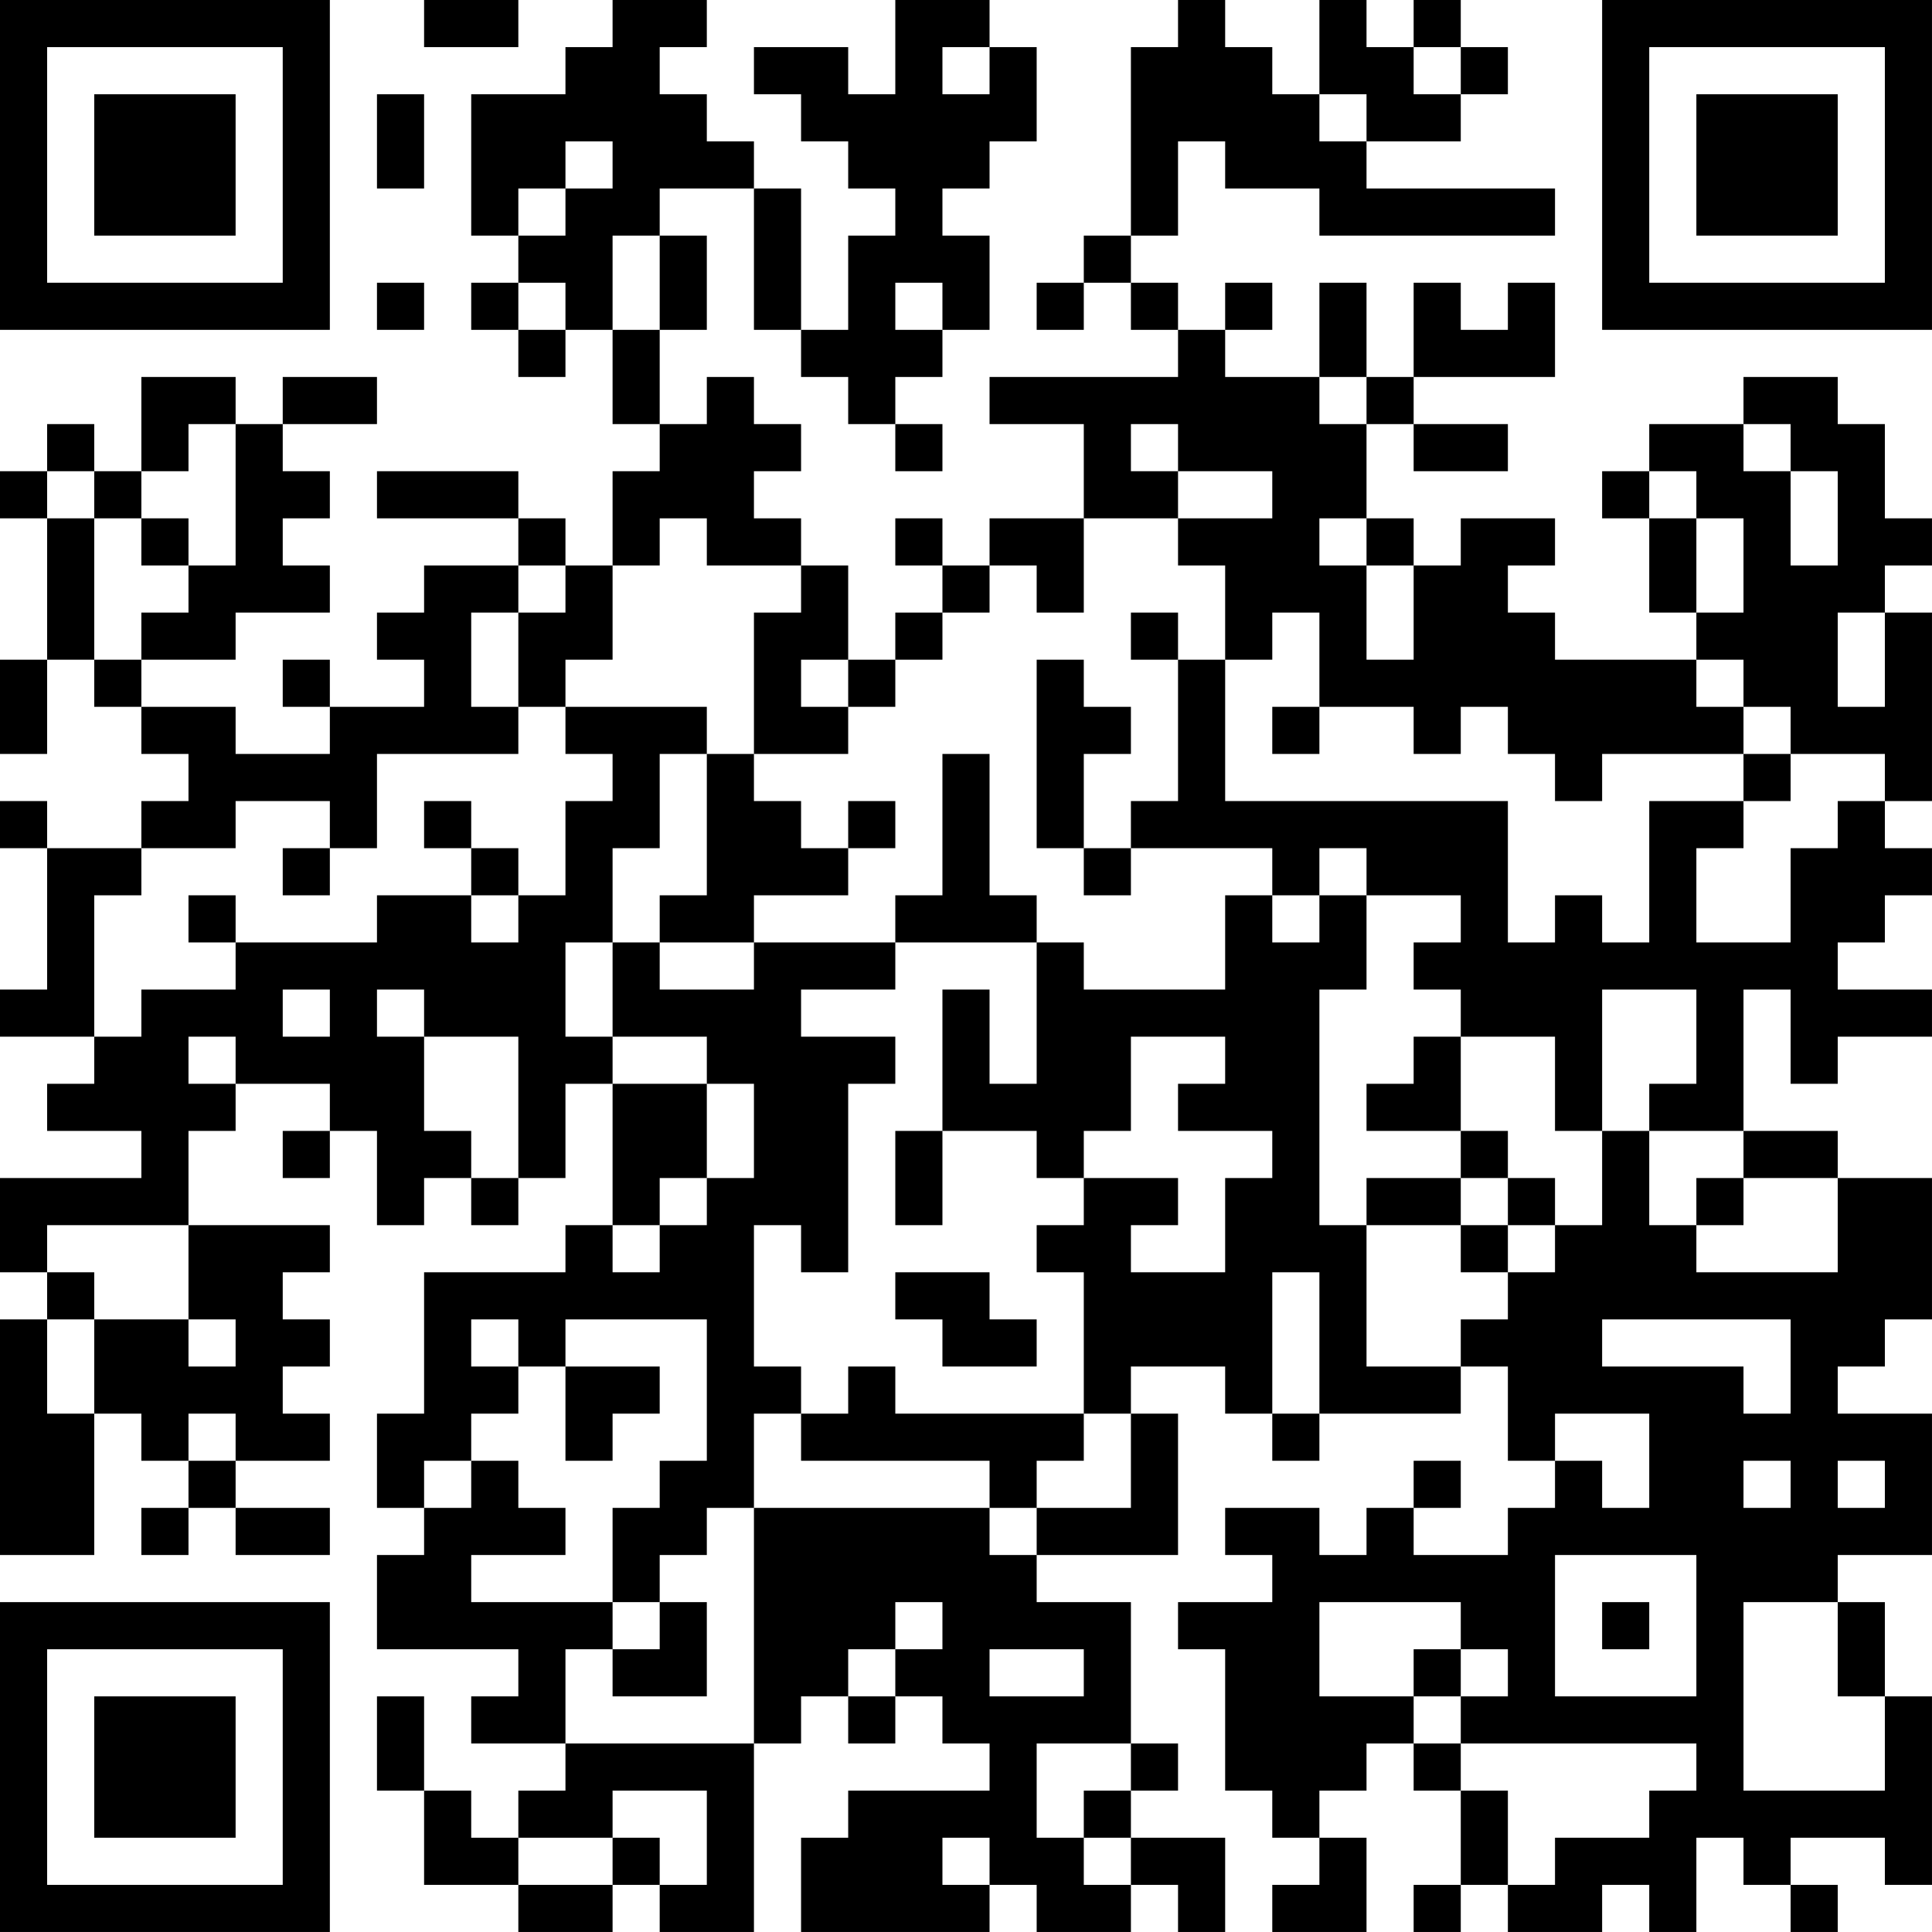 <?xml version="1.0" encoding="UTF-8"?>
<svg xmlns="http://www.w3.org/2000/svg" version="1.1" width="200" height="200" viewBox="0 0 200 200"><rect x="0" y="0" width="200" height="200" fill="#ffffff"/><g transform="scale(4.878)"><g transform="translate(0,0)"><path fill-rule="evenodd" d="M9 0L9 1L11 1L11 0ZM13 0L13 1L12 1L12 2L10 2L10 5L11 5L11 6L10 6L10 7L11 7L11 8L12 8L12 7L13 7L13 9L14 9L14 10L13 10L13 12L12 12L12 11L11 11L11 10L8 10L8 11L11 11L11 12L9 12L9 13L8 13L8 14L9 14L9 15L7 15L7 14L6 14L6 15L7 15L7 16L5 16L5 15L3 15L3 14L5 14L5 13L7 13L7 12L6 12L6 11L7 11L7 10L6 10L6 9L8 9L8 8L6 8L6 9L5 9L5 8L3 8L3 10L2 10L2 9L1 9L1 10L0 10L0 11L1 11L1 14L0 14L0 16L1 16L1 14L2 14L2 15L3 15L3 16L4 16L4 17L3 17L3 18L1 18L1 17L0 17L0 18L1 18L1 21L0 21L0 22L2 22L2 23L1 23L1 24L3 24L3 25L0 25L0 27L1 27L1 28L0 28L0 33L2 33L2 30L3 30L3 31L4 31L4 32L3 32L3 33L4 33L4 32L5 32L5 33L7 33L7 32L5 32L5 31L7 31L7 30L6 30L6 29L7 29L7 28L6 28L6 27L7 27L7 26L4 26L4 24L5 24L5 23L7 23L7 24L6 24L6 25L7 25L7 24L8 24L8 26L9 26L9 25L10 25L10 26L11 26L11 25L12 25L12 23L13 23L13 26L12 26L12 27L9 27L9 30L8 30L8 32L9 32L9 33L8 33L8 35L11 35L11 36L10 36L10 37L12 37L12 38L11 38L11 39L10 39L10 38L9 38L9 36L8 36L8 38L9 38L9 40L11 40L11 41L13 41L13 40L14 40L14 41L16 41L16 37L17 37L17 36L18 36L18 37L19 37L19 36L20 36L20 37L21 37L21 38L18 38L18 39L17 39L17 41L21 41L21 40L22 40L22 41L24 41L24 40L25 40L25 41L26 41L26 39L24 39L24 38L25 38L25 37L24 37L24 34L22 34L22 33L25 33L25 30L24 30L24 29L26 29L26 30L27 30L27 31L28 31L28 30L31 30L31 29L32 29L32 31L33 31L33 32L32 32L32 33L30 33L30 32L31 32L31 31L30 31L30 32L29 32L29 33L28 33L28 32L26 32L26 33L27 33L27 34L25 34L25 35L26 35L26 38L27 38L27 39L28 39L28 40L27 40L27 41L29 41L29 39L28 39L28 38L29 38L29 37L30 37L30 38L31 38L31 40L30 40L30 41L31 41L31 40L32 40L32 41L34 41L34 40L35 40L35 41L36 41L36 39L37 39L37 40L38 40L38 41L39 41L39 40L38 40L38 39L40 39L40 40L41 40L41 36L40 36L40 34L39 34L39 33L41 33L41 30L39 30L39 29L40 29L40 28L41 28L41 25L39 25L39 24L37 24L37 21L38 21L38 23L39 23L39 22L41 22L41 21L39 21L39 20L40 20L40 19L41 19L41 18L40 18L40 17L41 17L41 13L40 13L40 12L41 12L41 11L40 11L40 9L39 9L39 8L37 8L37 9L35 9L35 10L34 10L34 11L35 11L35 13L36 13L36 14L33 14L33 13L32 13L32 12L33 12L33 11L31 11L31 12L30 12L30 11L29 11L29 9L30 9L30 10L32 10L32 9L30 9L30 8L33 8L33 6L32 6L32 7L31 7L31 6L30 6L30 8L29 8L29 6L28 6L28 8L26 8L26 7L27 7L27 6L26 6L26 7L25 7L25 6L24 6L24 5L25 5L25 3L26 3L26 4L28 4L28 5L33 5L33 4L29 4L29 3L31 3L31 2L32 2L32 1L31 1L31 0L30 0L30 1L29 1L29 0L28 0L28 2L27 2L27 1L26 1L26 0L25 0L25 1L24 1L24 5L23 5L23 6L22 6L22 7L23 7L23 6L24 6L24 7L25 7L25 8L21 8L21 9L23 9L23 11L21 11L21 12L20 12L20 11L19 11L19 12L20 12L20 13L19 13L19 14L18 14L18 12L17 12L17 11L16 11L16 10L17 10L17 9L16 9L16 8L15 8L15 9L14 9L14 7L15 7L15 5L14 5L14 4L16 4L16 7L17 7L17 8L18 8L18 9L19 9L19 10L20 10L20 9L19 9L19 8L20 8L20 7L21 7L21 5L20 5L20 4L21 4L21 3L22 3L22 1L21 1L21 0L19 0L19 2L18 2L18 1L16 1L16 2L17 2L17 3L18 3L18 4L19 4L19 5L18 5L18 7L17 7L17 4L16 4L16 3L15 3L15 2L14 2L14 1L15 1L15 0ZM20 1L20 2L21 2L21 1ZM30 1L30 2L31 2L31 1ZM8 2L8 4L9 4L9 2ZM28 2L28 3L29 3L29 2ZM12 3L12 4L11 4L11 5L12 5L12 4L13 4L13 3ZM13 5L13 7L14 7L14 5ZM8 6L8 7L9 7L9 6ZM11 6L11 7L12 7L12 6ZM19 6L19 7L20 7L20 6ZM28 8L28 9L29 9L29 8ZM4 9L4 10L3 10L3 11L2 11L2 10L1 10L1 11L2 11L2 14L3 14L3 13L4 13L4 12L5 12L5 9ZM24 9L24 10L25 10L25 11L23 11L23 13L22 13L22 12L21 12L21 13L20 13L20 14L19 14L19 15L18 15L18 14L17 14L17 15L18 15L18 16L16 16L16 13L17 13L17 12L15 12L15 11L14 11L14 12L13 12L13 14L12 14L12 15L11 15L11 13L12 13L12 12L11 12L11 13L10 13L10 15L11 15L11 16L8 16L8 18L7 18L7 17L5 17L5 18L3 18L3 19L2 19L2 22L3 22L3 21L5 21L5 20L8 20L8 19L10 19L10 20L11 20L11 19L12 19L12 17L13 17L13 16L12 16L12 15L15 15L15 16L14 16L14 18L13 18L13 20L12 20L12 22L13 22L13 23L15 23L15 25L14 25L14 26L13 26L13 27L14 27L14 26L15 26L15 25L16 25L16 23L15 23L15 22L13 22L13 20L14 20L14 21L16 21L16 20L19 20L19 21L17 21L17 22L19 22L19 23L18 23L18 27L17 27L17 26L16 26L16 29L17 29L17 30L16 30L16 32L15 32L15 33L14 33L14 34L13 34L13 32L14 32L14 31L15 31L15 28L12 28L12 29L11 29L11 28L10 28L10 29L11 29L11 30L10 30L10 31L9 31L9 32L10 32L10 31L11 31L11 32L12 32L12 33L10 33L10 34L13 34L13 35L12 35L12 37L16 37L16 32L21 32L21 33L22 33L22 32L24 32L24 30L23 30L23 27L22 27L22 26L23 26L23 25L25 25L25 26L24 26L24 27L26 27L26 25L27 25L27 24L25 24L25 23L26 23L26 22L24 22L24 24L23 24L23 25L22 25L22 24L20 24L20 21L21 21L21 23L22 23L22 20L23 20L23 21L26 21L26 19L27 19L27 20L28 20L28 19L29 19L29 21L28 21L28 26L29 26L29 29L31 29L31 28L32 28L32 27L33 27L33 26L34 26L34 24L35 24L35 26L36 26L36 27L39 27L39 25L37 25L37 24L35 24L35 23L36 23L36 21L34 21L34 24L33 24L33 22L31 22L31 21L30 21L30 20L31 20L31 19L29 19L29 18L28 18L28 19L27 19L27 18L24 18L24 17L25 17L25 14L26 14L26 17L32 17L32 20L33 20L33 19L34 19L34 20L35 20L35 17L37 17L37 18L36 18L36 20L38 20L38 18L39 18L39 17L40 17L40 16L38 16L38 15L37 15L37 14L36 14L36 15L37 15L37 16L34 16L34 17L33 17L33 16L32 16L32 15L31 15L31 16L30 16L30 15L28 15L28 13L27 13L27 14L26 14L26 12L25 12L25 11L27 11L27 10L25 10L25 9ZM37 9L37 10L38 10L38 12L39 12L39 10L38 10L38 9ZM35 10L35 11L36 11L36 13L37 13L37 11L36 11L36 10ZM3 11L3 12L4 12L4 11ZM28 11L28 12L29 12L29 14L30 14L30 12L29 12L29 11ZM24 13L24 14L25 14L25 13ZM39 13L39 15L40 15L40 13ZM22 14L22 18L23 18L23 19L24 19L24 18L23 18L23 16L24 16L24 15L23 15L23 14ZM27 15L27 16L28 16L28 15ZM15 16L15 19L14 19L14 20L16 20L16 19L18 19L18 18L19 18L19 17L18 17L18 18L17 18L17 17L16 17L16 16ZM20 16L20 19L19 19L19 20L22 20L22 19L21 19L21 16ZM37 16L37 17L38 17L38 16ZM9 17L9 18L10 18L10 19L11 19L11 18L10 18L10 17ZM6 18L6 19L7 19L7 18ZM4 19L4 20L5 20L5 19ZM6 21L6 22L7 22L7 21ZM8 21L8 22L9 22L9 24L10 24L10 25L11 25L11 22L9 22L9 21ZM4 22L4 23L5 23L5 22ZM30 22L30 23L29 23L29 24L31 24L31 25L29 25L29 26L31 26L31 27L32 27L32 26L33 26L33 25L32 25L32 24L31 24L31 22ZM19 24L19 26L20 26L20 24ZM31 25L31 26L32 26L32 25ZM36 25L36 26L37 26L37 25ZM1 26L1 27L2 27L2 28L1 28L1 30L2 30L2 28L4 28L4 29L5 29L5 28L4 28L4 26ZM19 27L19 28L20 28L20 29L22 29L22 28L21 28L21 27ZM27 27L27 30L28 30L28 27ZM34 28L34 29L37 29L37 30L38 30L38 28ZM12 29L12 31L13 31L13 30L14 30L14 29ZM18 29L18 30L17 30L17 31L21 31L21 32L22 32L22 31L23 31L23 30L19 30L19 29ZM4 30L4 31L5 31L5 30ZM33 30L33 31L34 31L34 32L35 32L35 30ZM37 31L37 32L38 32L38 31ZM39 31L39 32L40 32L40 31ZM33 33L33 36L36 36L36 33ZM14 34L14 35L13 35L13 36L15 36L15 34ZM19 34L19 35L18 35L18 36L19 36L19 35L20 35L20 34ZM28 34L28 36L30 36L30 37L31 37L31 38L32 38L32 40L33 40L33 39L35 39L35 38L36 38L36 37L31 37L31 36L32 36L32 35L31 35L31 34ZM34 34L34 35L35 35L35 34ZM37 34L37 38L40 38L40 36L39 36L39 34ZM21 35L21 36L23 36L23 35ZM30 35L30 36L31 36L31 35ZM22 37L22 39L23 39L23 40L24 40L24 39L23 39L23 38L24 38L24 37ZM13 38L13 39L11 39L11 40L13 40L13 39L14 39L14 40L15 40L15 38ZM20 39L20 40L21 40L21 39ZM0 0L0 7L7 7L7 0ZM1 1L1 6L6 6L6 1ZM2 2L2 5L5 5L5 2ZM34 0L34 7L41 7L41 0ZM35 1L35 6L40 6L40 1ZM36 2L36 5L39 5L39 2ZM0 34L0 41L7 41L7 34ZM1 35L1 40L6 40L6 35ZM2 36L2 39L5 39L5 36Z" fill="#000000"/></g></g></svg>
